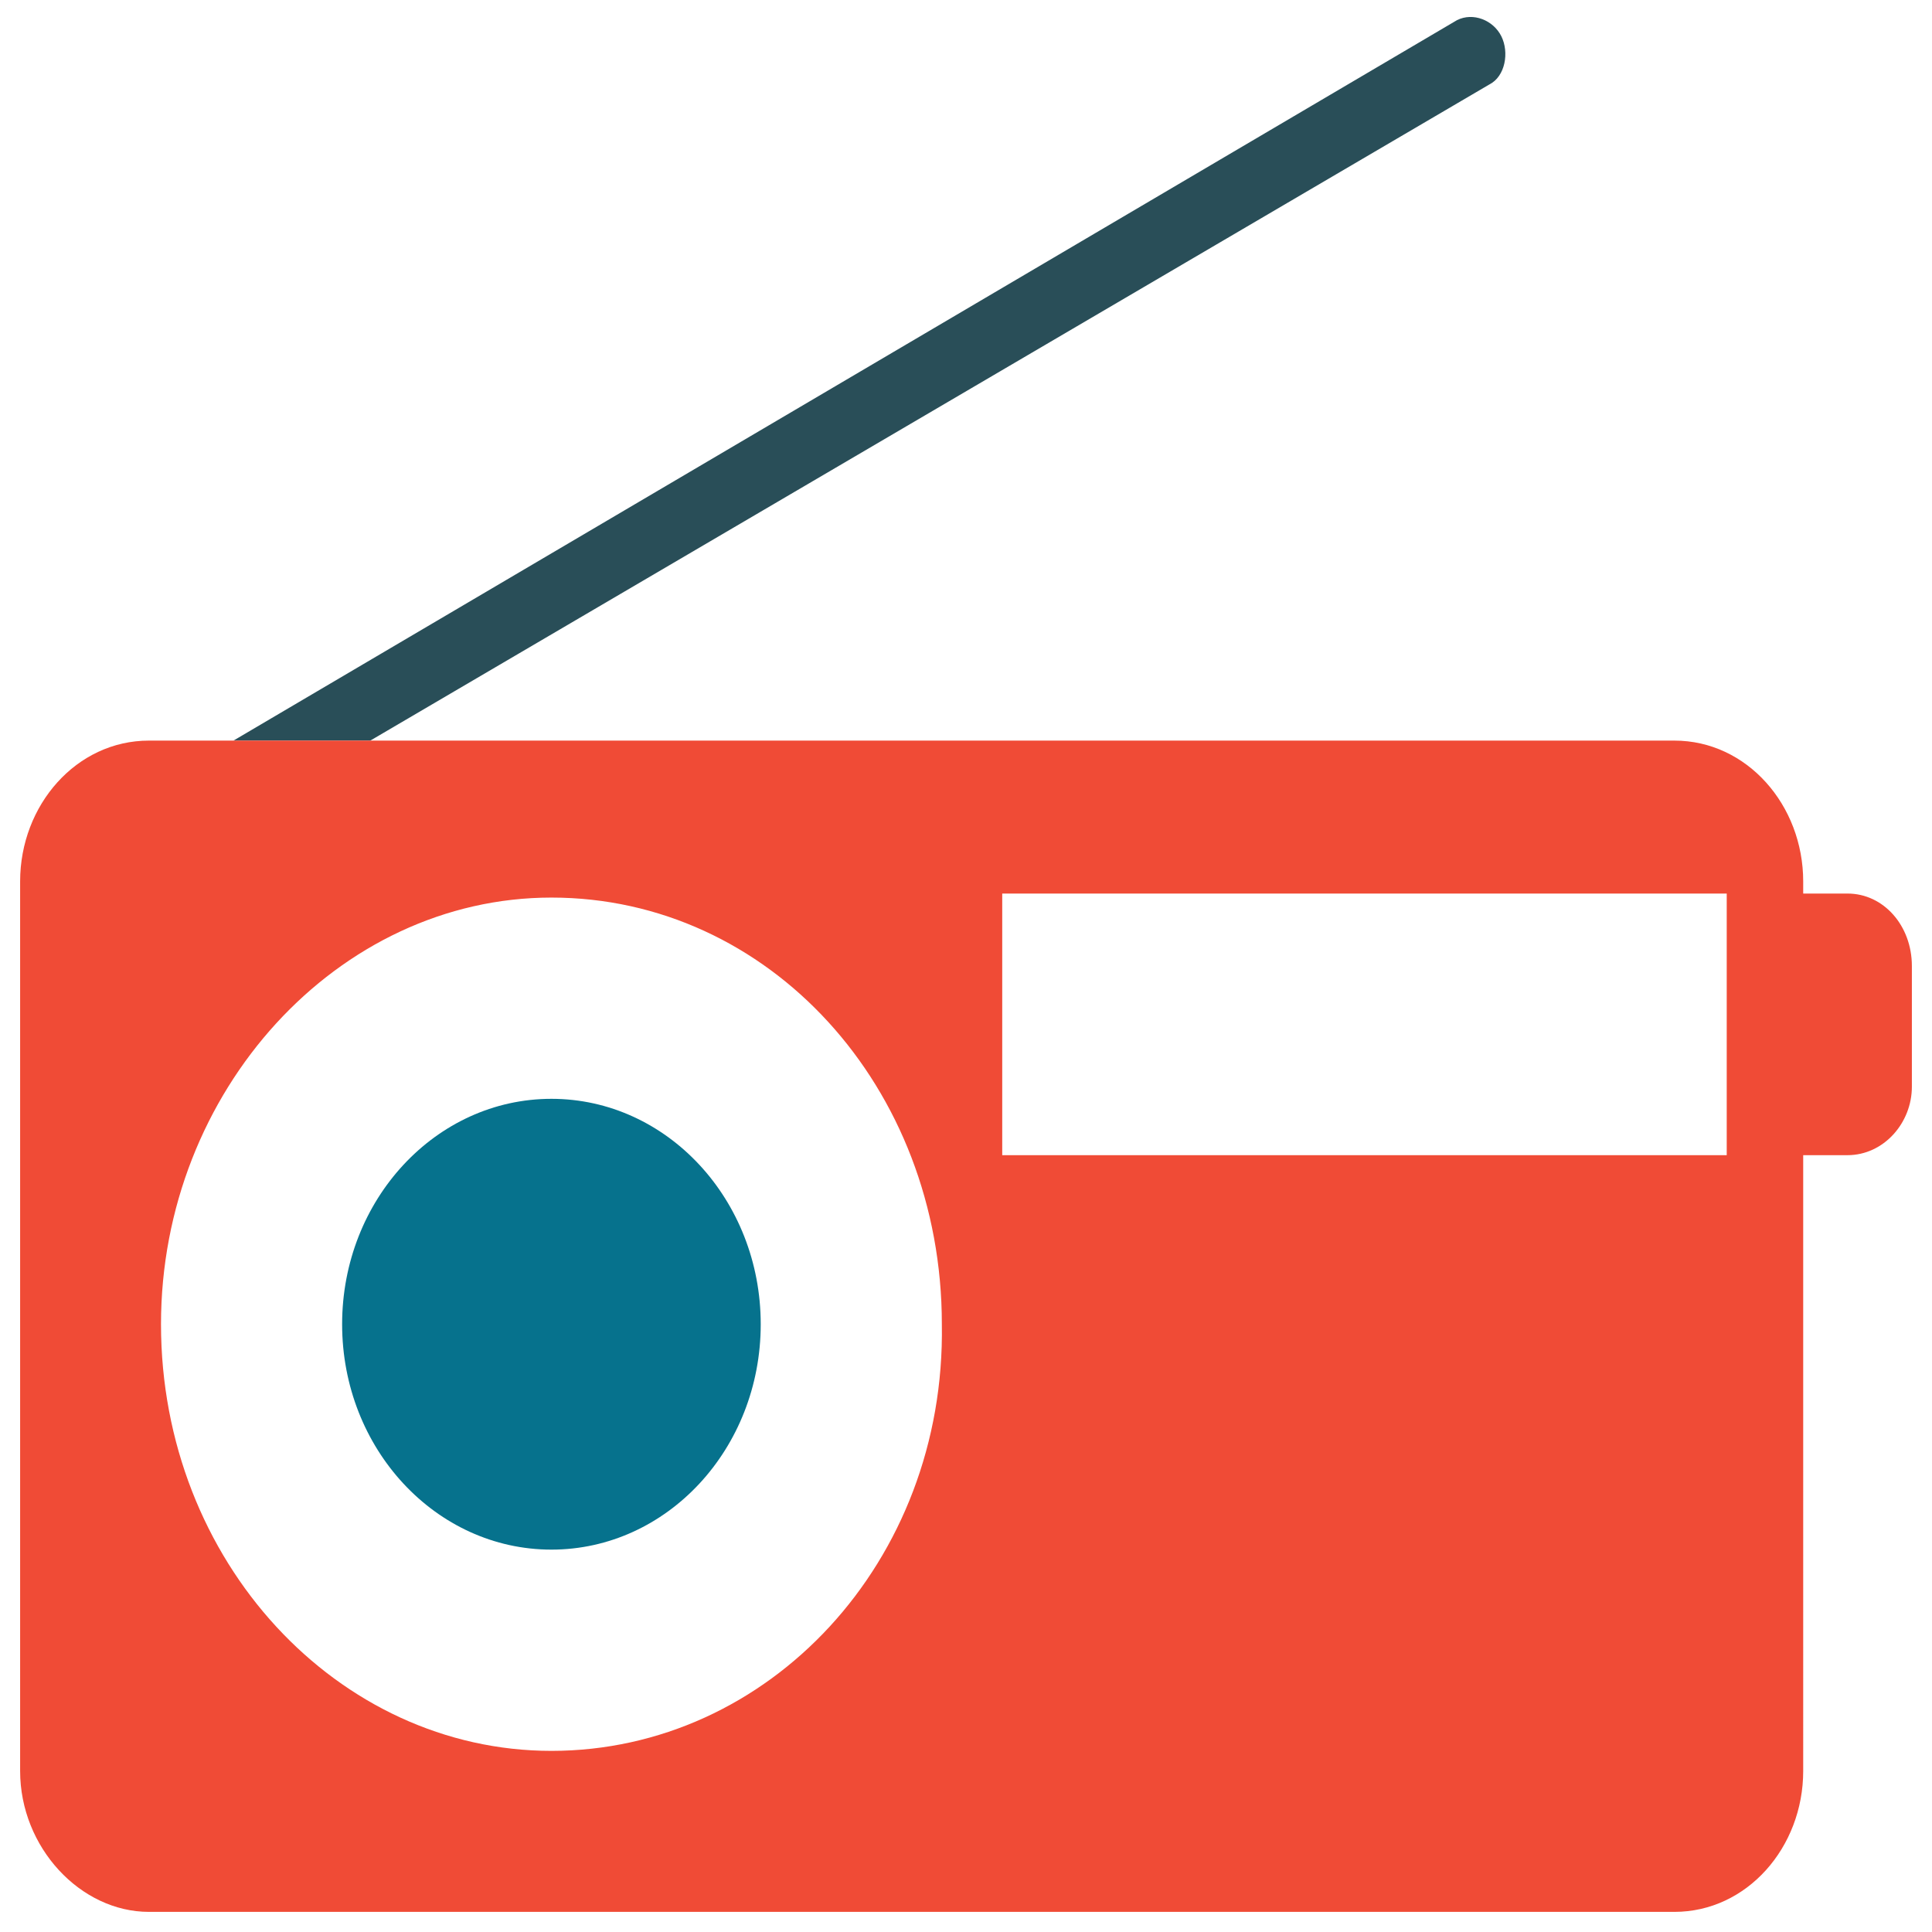 <?xml version="1.0" encoding="utf-8"?>
<!-- Generator: Adobe Illustrator 18.0.0, SVG Export Plug-In . SVG Version: 6.00 Build 0)  -->
<!DOCTYPE svg PUBLIC "-//W3C//DTD SVG 1.1//EN" "http://www.w3.org/Graphics/SVG/1.1/DTD/svg11.dtd">
<svg version="1.1" id="Layer_1" xmlns="http://www.w3.org/2000/svg" xmlns:xlink="http://www.w3.org/1999/xlink" x="0px" y="0px"
	 viewBox="0 0 48 48" enable-background="new 0 0 48 48" xml:space="preserve">
<g>
	<ellipse fill="#06728D" cx="13.7" cy="32.9" rx="5.2" ry="5.6"/>
	<rect x="24.9" y="22.2" fill="none" width="18" height="6.5"/>
	<ellipse fill="none" cx="13.7" cy="32.9" rx="9.7" ry="10.6"/>
	<path fill="#294E58" d="M37,2.1c0.4-0.2,0.5-0.8,0.3-1.2s-0.7-0.6-1.1-0.4L5.8,18.4h3.4L37,2.1z"/>
	<path fill="#F04B36" d="M45.9,22.2h-1.1v-0.3c0-1.9-1.4-3.5-3.2-3.5H9.2H5.8H3.7c-1.8,0-3.2,1.6-3.2,3.5V44c0,1.9,1.5,3.5,3.2,3.5
		h37.9c1.8,0,3.2-1.6,3.2-3.5V28.7h1.1c0.9,0,1.6-0.8,1.6-1.7v-3C47.5,23,46.8,22.2,45.9,22.2z M13.7,43.5C8.4,43.5,4,38.8,4,32.9
		c0-5.8,4.4-10.6,9.7-10.6c5.4,0,9.7,4.7,9.7,10.6C23.5,38.8,19.1,43.5,13.7,43.5z M42.9,28.7h-18v-6.5h18V28.7z"/>
</g>
</svg>
